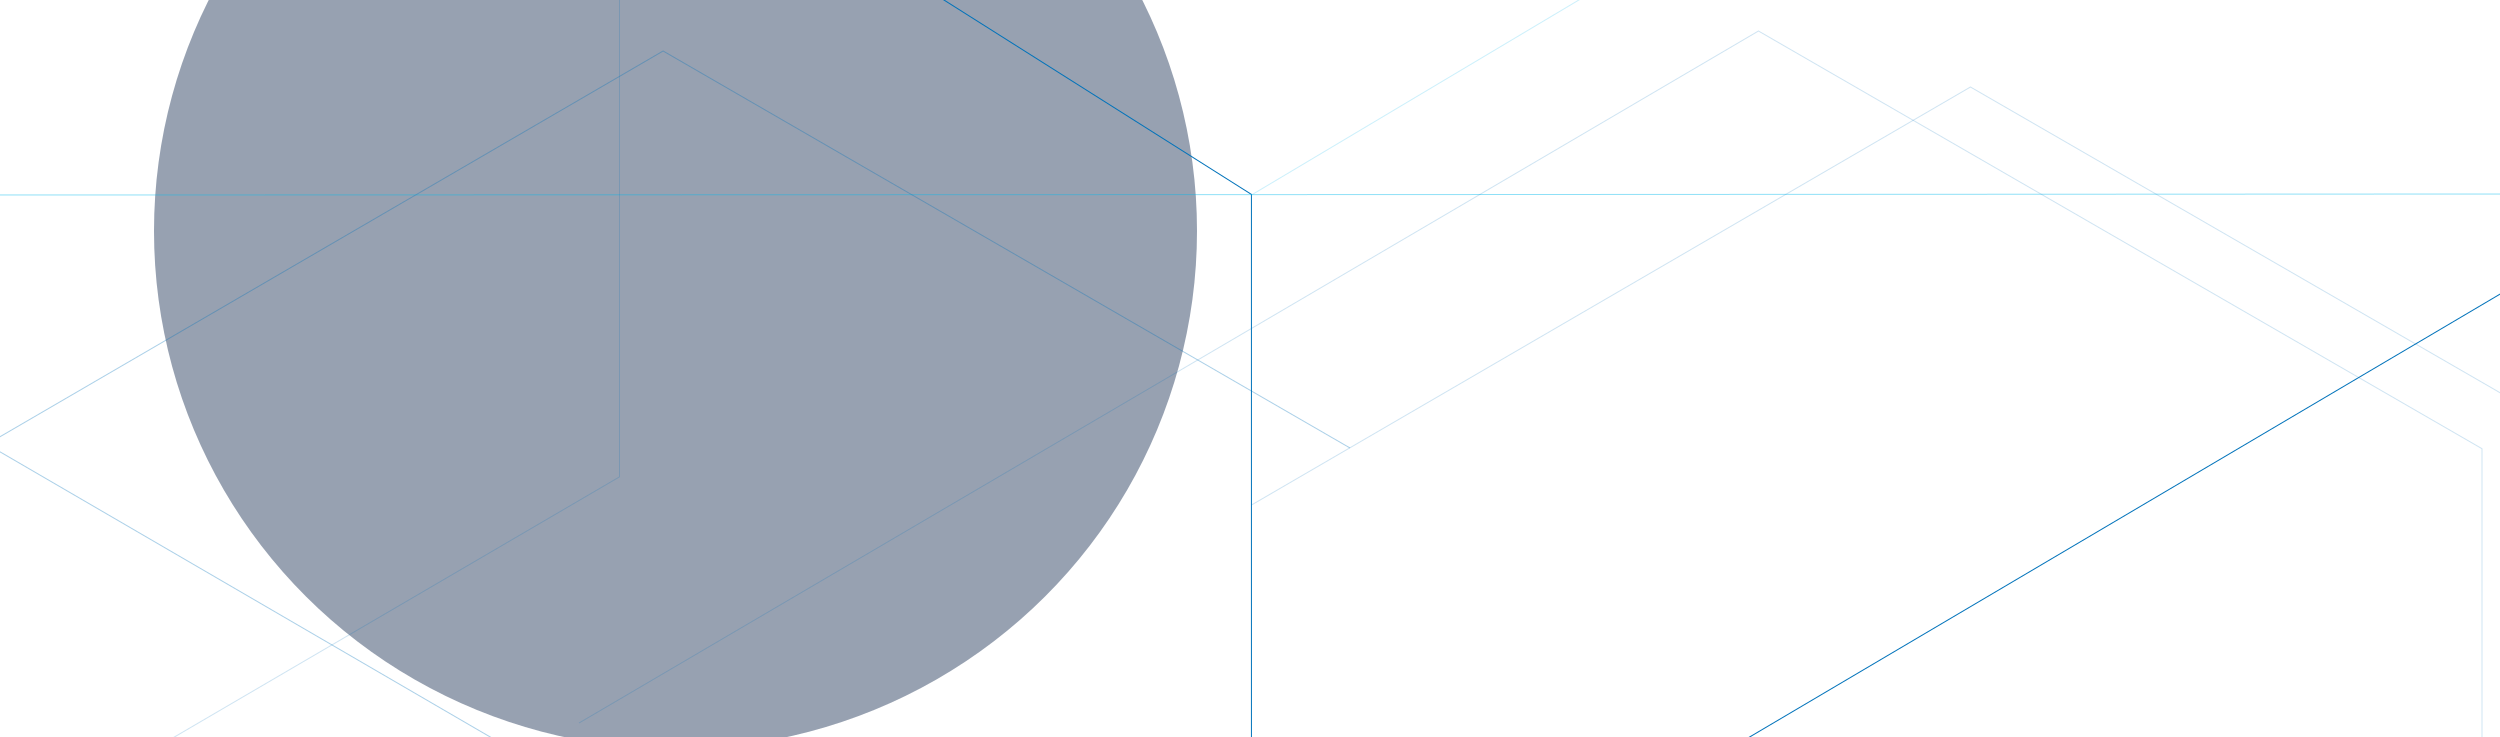 <svg width="2500" height="737" viewBox="0 0 2500 737" fill="none" xmlns="http://www.w3.org/2000/svg">
<mask id="mask0" style="mask-type:alpha" maskUnits="userSpaceOnUse" x="-5" y="0" width="2508" height="737">
<path d="M2503 0H-5V737H2503V287.113V0Z" fill="#0072BA"/>
<path d="M2503 0H-5V737H2503V287.113V0Z" fill="#29374D"/>
</mask>
<g mask="url(#mask0)">
<g filter="url(#filter0_f)">
<ellipse cx="675.5" cy="231" rx="521.5" ry="518" fill="#344867" fill-opacity="0.51"/>
</g>
<path d="M902 -26.5L1251.43 194.422V1031L2518 283.5" stroke="#0072BA"/>
<path d="M-1229 194C-1213.62 195.811 1265.41 194.755 2503 194" stroke="#00B8ED" stroke-opacity="0.44"/>
<path d="M1344 1230.86L663.085 1629V837.572L-13 444.286L663.085 51L1350 448" stroke="#0072BA" stroke-opacity="0.33"/>
<path d="M1251.43 195L1604 -15" stroke="#00B8ED" stroke-opacity="0.2"/>
<path d="M1252 504.711L1970.43 87L2694 504.711V1340.13L1970.43 1763V922.422" stroke="#0072BA" stroke-opacity="0.19"/>
<path d="M579 723L1758.43 31L2482 448.711V1284.13L1758.43 1707V866.422" stroke="#0072BA" stroke-opacity="0.19"/>
<path d="M-103.066 59.422V59.134L-103.314 58.989L-821.005 -358.289L-103.565 -775.422L619.5 -358.001V476.845L-103.066 899.129V59.422Z" stroke="#0072BA" stroke-opacity="0.19"/>
</g>
<defs>
<filter id="filter0_f" x="-20" y="-461" width="1391" height="1384" filterUnits="userSpaceOnUse" color-interpolation-filters="sRGB">
<feFlood flood-opacity="0" result="BackgroundImageFix"/>
<feBlend mode="normal" in="SourceGraphic" in2="BackgroundImageFix" result="shape"/>
<feGaussianBlur stdDeviation="87" result="effect1_foregroundBlur"/>
</filter>
</defs>
</svg>
